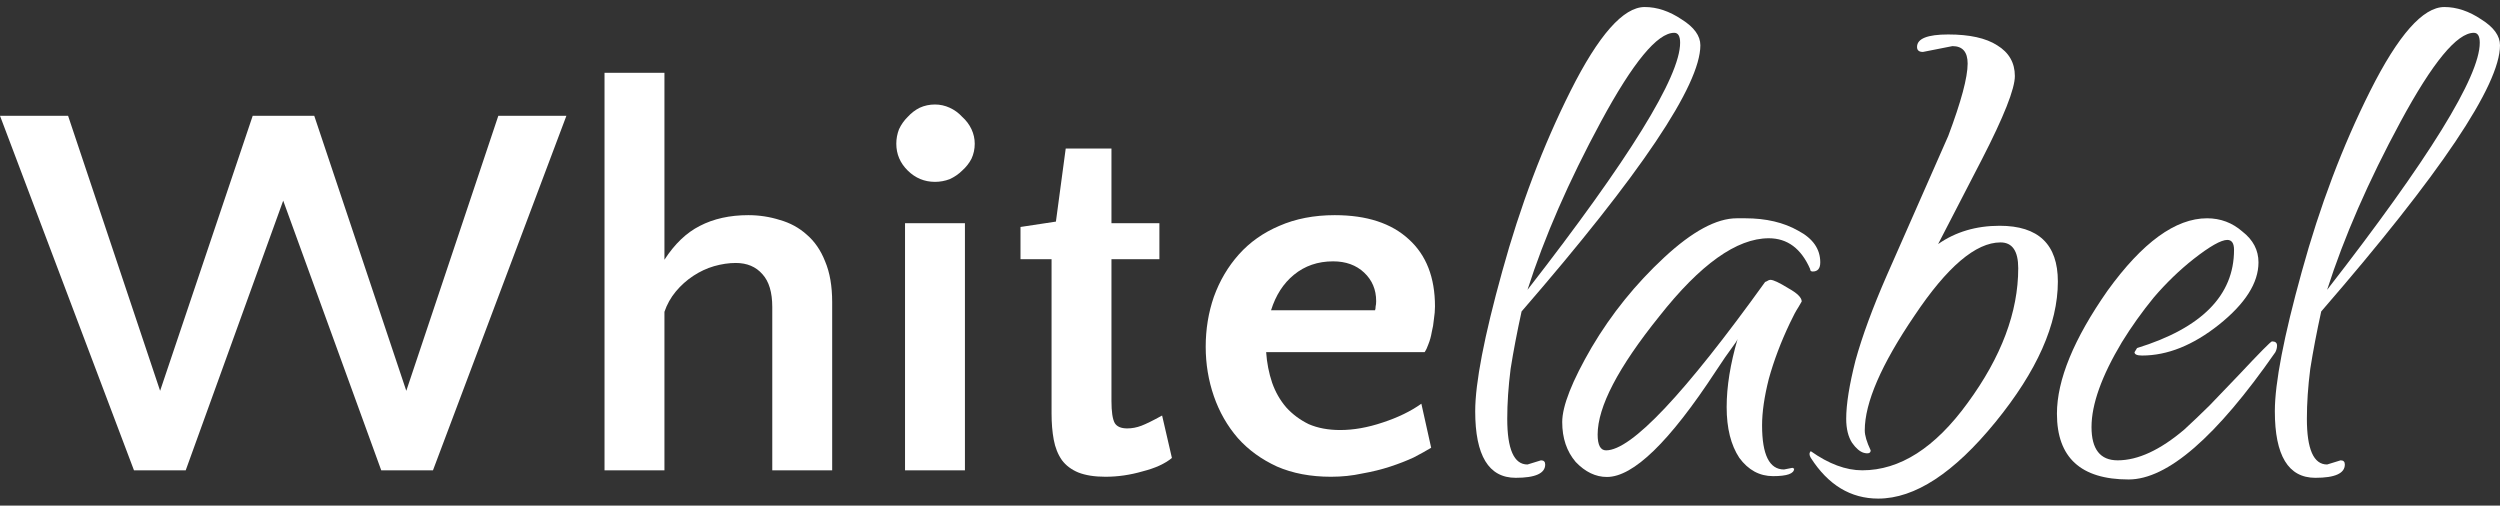 <svg width="178" height="36" viewBox="0 0 178 36" fill="none" xmlns="http://www.w3.org/2000/svg">
<rect x="0" y="0" width="178" height="36" fill="#333333" stroke="none"/>
<path d="M30.828 33.486H27.144L20.164 14.286L13.223 33.486H9.539L0 8.243H4.847L11.4 27.826L17.993 8.243H22.374L28.928 27.826L35.481 8.243H40.328L30.828 33.486Z" fill="white"/>
<path d="M47.308 18.494C48.032 17.372 48.872 16.568 49.828 16.084C50.811 15.574 51.961 15.319 53.279 15.319C54.055 15.319 54.805 15.434 55.528 15.663C56.252 15.867 56.886 16.211 57.428 16.696C57.997 17.18 58.437 17.818 58.747 18.608C59.083 19.399 59.251 20.368 59.251 21.515V33.486H54.986V21.859C54.986 20.814 54.753 20.036 54.288 19.526C53.822 18.991 53.189 18.723 52.388 18.723C51.896 18.723 51.379 18.799 50.836 18.953C50.319 19.105 49.828 19.335 49.363 19.641C48.898 19.947 48.484 20.317 48.122 20.75C47.76 21.184 47.489 21.668 47.308 22.203V33.486H43.042V5.183H47.308V18.494Z" fill="white"/>
<path d="M68.703 33.486H64.438V15.893H68.703V33.486ZM63.817 10.232C63.817 9.875 63.882 9.531 64.011 9.199C64.166 8.868 64.373 8.575 64.632 8.32C64.89 8.039 65.174 7.823 65.485 7.67C65.821 7.517 66.183 7.44 66.57 7.44C66.932 7.44 67.281 7.517 67.618 7.67C67.954 7.823 68.251 8.039 68.509 8.32C68.794 8.575 69.013 8.868 69.169 9.199C69.324 9.531 69.401 9.875 69.401 10.232C69.401 10.615 69.324 10.972 69.169 11.303C69.013 11.609 68.794 11.889 68.509 12.145C68.251 12.399 67.954 12.603 67.618 12.756C67.281 12.884 66.932 12.948 66.57 12.948C65.821 12.948 65.174 12.68 64.632 12.145C64.089 11.609 63.817 10.972 63.817 10.232Z" fill="white"/>
<path d="M74.871 18.455H72.66V16.16L75.181 15.778L75.879 10.576H79.136V15.893H82.549V18.455H79.136V28.553C79.136 29.317 79.214 29.84 79.369 30.121C79.524 30.376 79.821 30.503 80.261 30.503C80.597 30.503 80.933 30.439 81.269 30.312C81.605 30.184 82.096 29.942 82.742 29.585L83.44 32.607C82.949 33.015 82.251 33.334 81.346 33.563C80.467 33.818 79.588 33.945 78.71 33.945C77.934 33.945 77.288 33.843 76.771 33.639C76.279 33.435 75.892 33.142 75.607 32.76C75.323 32.352 75.129 31.867 75.026 31.306C74.922 30.745 74.871 30.121 74.871 29.432V18.455Z" fill="white"/>
<path d="M95.036 15.319C97.311 15.319 99.069 15.893 100.31 17.04C101.55 18.162 102.171 19.756 102.171 21.821C102.171 22.102 102.145 22.407 102.093 22.739C102.067 23.045 102.016 23.351 101.938 23.657C101.887 23.963 101.809 24.243 101.706 24.498C101.628 24.728 101.538 24.919 101.434 25.072H90.15C90.202 25.837 90.344 26.564 90.576 27.252C90.809 27.915 91.145 28.502 91.585 29.012C92.024 29.496 92.554 29.891 93.175 30.197C93.821 30.478 94.571 30.618 95.424 30.618C96.38 30.618 97.388 30.439 98.448 30.082C99.534 29.726 100.452 29.279 101.201 28.744L101.899 31.88C101.563 32.084 101.15 32.313 100.659 32.569C100.167 32.798 99.612 33.015 98.991 33.219C98.371 33.423 97.699 33.589 96.975 33.716C96.277 33.869 95.54 33.945 94.764 33.945C93.317 33.945 92.037 33.703 90.925 33.219C89.814 32.709 88.883 32.033 88.134 31.192C87.384 30.325 86.815 29.33 86.427 28.208C86.04 27.086 85.846 25.913 85.846 24.69C85.846 23.44 86.04 22.255 86.427 21.133C86.841 19.985 87.436 18.978 88.211 18.111C88.987 17.244 89.943 16.568 91.081 16.084C92.244 15.574 93.562 15.319 95.036 15.319ZM94.92 18.608C93.834 18.608 92.903 18.927 92.128 19.564C91.378 20.176 90.835 21.018 90.499 22.089H97.905C97.931 22.012 97.944 21.923 97.944 21.821C97.97 21.719 97.983 21.591 97.983 21.439C97.983 20.623 97.699 19.947 97.13 19.411C96.561 18.876 95.824 18.608 94.92 18.608Z" fill="white"/>
<path d="M107.917 34.02C105.995 34.02 105.035 32.44 105.035 29.282C105.035 27.268 105.675 23.952 106.956 19.332C108.237 14.674 109.858 10.39 111.819 6.481C113.821 2.494 115.582 0.5 117.103 0.5C117.984 0.5 118.864 0.796 119.745 1.388C120.625 1.941 121.066 2.553 121.066 3.224C121.066 6.067 116.823 12.384 108.337 22.175C108.017 23.636 107.756 24.998 107.556 26.261C107.396 27.525 107.316 28.709 107.316 29.815C107.316 31.986 107.796 33.072 108.757 33.072L109.718 32.776C109.918 32.776 110.018 32.874 110.018 33.072C110.018 33.704 109.318 34.02 107.917 34.02ZM108.757 20.635C116.002 11.318 119.625 5.455 119.625 3.047C119.625 2.573 119.485 2.336 119.204 2.336C118.004 2.336 116.262 4.448 113.981 8.673C111.699 12.897 109.958 16.885 108.757 20.635Z" fill="white"/>
<path d="M114.412 33.96C113.612 33.96 112.871 33.605 112.191 32.894C111.55 32.144 111.23 31.197 111.23 30.052C111.23 28.907 111.931 27.13 113.332 24.722C114.733 22.353 116.454 20.221 118.495 18.326C120.497 16.47 122.218 15.542 123.659 15.542H124.259C125.74 15.542 127.001 15.838 128.042 16.431C129.083 16.983 129.603 17.733 129.603 18.681C129.603 19.115 129.423 19.332 129.063 19.332C128.943 19.332 128.882 19.273 128.882 19.155C128.242 17.694 127.261 16.964 125.94 16.964C123.659 16.964 121.057 18.819 118.135 22.53C115.213 26.163 113.752 28.966 113.752 30.94C113.752 31.69 113.952 32.065 114.352 32.065C116.154 32.065 119.936 28.058 125.7 20.043C125.66 20.083 125.68 20.083 125.76 20.043C125.88 19.964 125.98 19.925 126.06 19.925C126.261 19.925 126.681 20.122 127.321 20.517C127.962 20.872 128.282 21.188 128.282 21.465C128.282 21.465 128.202 21.603 128.042 21.879C127.882 22.116 127.682 22.491 127.441 23.004C126.801 24.347 126.301 25.669 125.94 26.972C125.62 28.235 125.46 29.341 125.46 30.288C125.46 32.381 125.98 33.427 127.021 33.427L127.622 33.309L127.742 33.368C127.742 33.723 127.241 33.901 126.241 33.901C125.28 33.901 124.479 33.467 123.839 32.598C123.239 31.69 122.938 30.486 122.938 28.986C122.938 27.525 123.198 25.906 123.719 24.129C123.679 24.248 123.539 24.465 123.299 24.781C123.058 25.097 122.678 25.649 122.158 26.439C118.875 31.453 116.294 33.96 114.412 33.96Z" fill="white"/>
<path d="M133.731 35.5C131.77 35.5 130.169 34.533 128.928 32.598C128.808 32.401 128.808 32.243 128.928 32.124C130.209 33.032 131.43 33.486 132.591 33.486C135.272 33.486 137.774 31.887 140.096 28.689C142.497 25.413 143.698 22.215 143.698 19.096C143.698 17.872 143.278 17.26 142.437 17.26C140.676 17.26 138.635 18.997 136.313 22.471C133.951 25.946 132.771 28.67 132.771 30.644C132.771 30.999 132.911 31.473 133.191 32.065C133.191 32.263 133.031 32.322 132.711 32.243C132.43 32.164 132.15 31.927 131.87 31.532C131.59 31.098 131.45 30.525 131.45 29.815C131.45 28.788 131.67 27.406 132.11 25.669C132.591 23.932 133.331 21.919 134.332 19.629L138.715 9.679C139.635 7.232 140.096 5.514 140.096 4.527C140.096 3.698 139.735 3.283 139.015 3.283L136.914 3.698C136.633 3.698 136.493 3.58 136.493 3.343C136.493 2.75 137.234 2.454 138.715 2.454C140.236 2.454 141.397 2.711 142.197 3.224C143.038 3.737 143.458 4.468 143.458 5.415C143.458 6.323 142.678 8.298 141.116 11.338L137.994 17.378C139.235 16.51 140.696 16.075 142.377 16.075C145.139 16.075 146.52 17.398 146.52 20.043C146.52 23.083 145.039 26.419 142.077 30.052C139.115 33.684 136.333 35.5 133.731 35.5Z" fill="white"/>
<path d="M151.558 34.138C148.155 34.138 146.454 32.578 146.454 29.459C146.454 27.051 147.655 24.129 150.057 20.695C152.538 17.26 154.9 15.542 157.142 15.542C158.102 15.542 158.943 15.858 159.663 16.49C160.424 17.082 160.804 17.812 160.804 18.681C160.804 20.142 159.863 21.622 157.982 23.123C156.141 24.584 154.32 25.314 152.518 25.314C152.158 25.314 151.978 25.235 151.978 25.077L152.158 24.781C156.761 23.36 159.063 21.03 159.063 17.793C159.063 17.319 158.903 17.082 158.583 17.082C158.142 17.082 157.342 17.536 156.181 18.444C155.18 19.234 154.24 20.142 153.359 21.168C152.518 22.195 151.758 23.261 151.077 24.366C149.636 26.775 148.916 28.788 148.916 30.407C148.916 31.986 149.536 32.776 150.777 32.776C152.218 32.776 153.799 32.045 155.52 30.585C156.081 30.071 156.681 29.499 157.322 28.867C157.962 28.196 158.663 27.466 159.423 26.676C160.904 25.097 161.685 24.307 161.765 24.307C162.005 24.307 162.125 24.406 162.125 24.603C162.125 24.761 162.085 24.919 162.005 25.077C157.802 31.118 154.32 34.138 151.558 34.138Z" fill="white"/>
<path d="M164.851 34.02C162.929 34.02 161.969 32.44 161.969 29.282C161.969 27.268 162.609 23.952 163.89 19.332C165.171 14.674 166.792 10.39 168.754 6.481C170.755 2.494 172.516 0.5 174.037 0.5C174.918 0.5 175.798 0.796 176.679 1.388C177.56 1.941 178 2.553 178 3.224C178 6.067 173.757 12.384 165.271 22.175C164.951 23.636 164.691 24.998 164.491 26.261C164.33 27.525 164.25 28.709 164.25 29.815C164.25 31.986 164.731 33.072 165.691 33.072L166.652 32.776C166.852 32.776 166.952 32.874 166.952 33.072C166.952 33.704 166.252 34.02 164.851 34.02ZM165.691 20.635C172.936 11.318 176.559 5.455 176.559 3.047C176.559 2.573 176.419 2.336 176.139 2.336C174.938 2.336 173.197 4.448 170.915 8.673C168.633 12.897 166.892 16.885 165.691 20.635Z" fill="white"/>
</svg>

